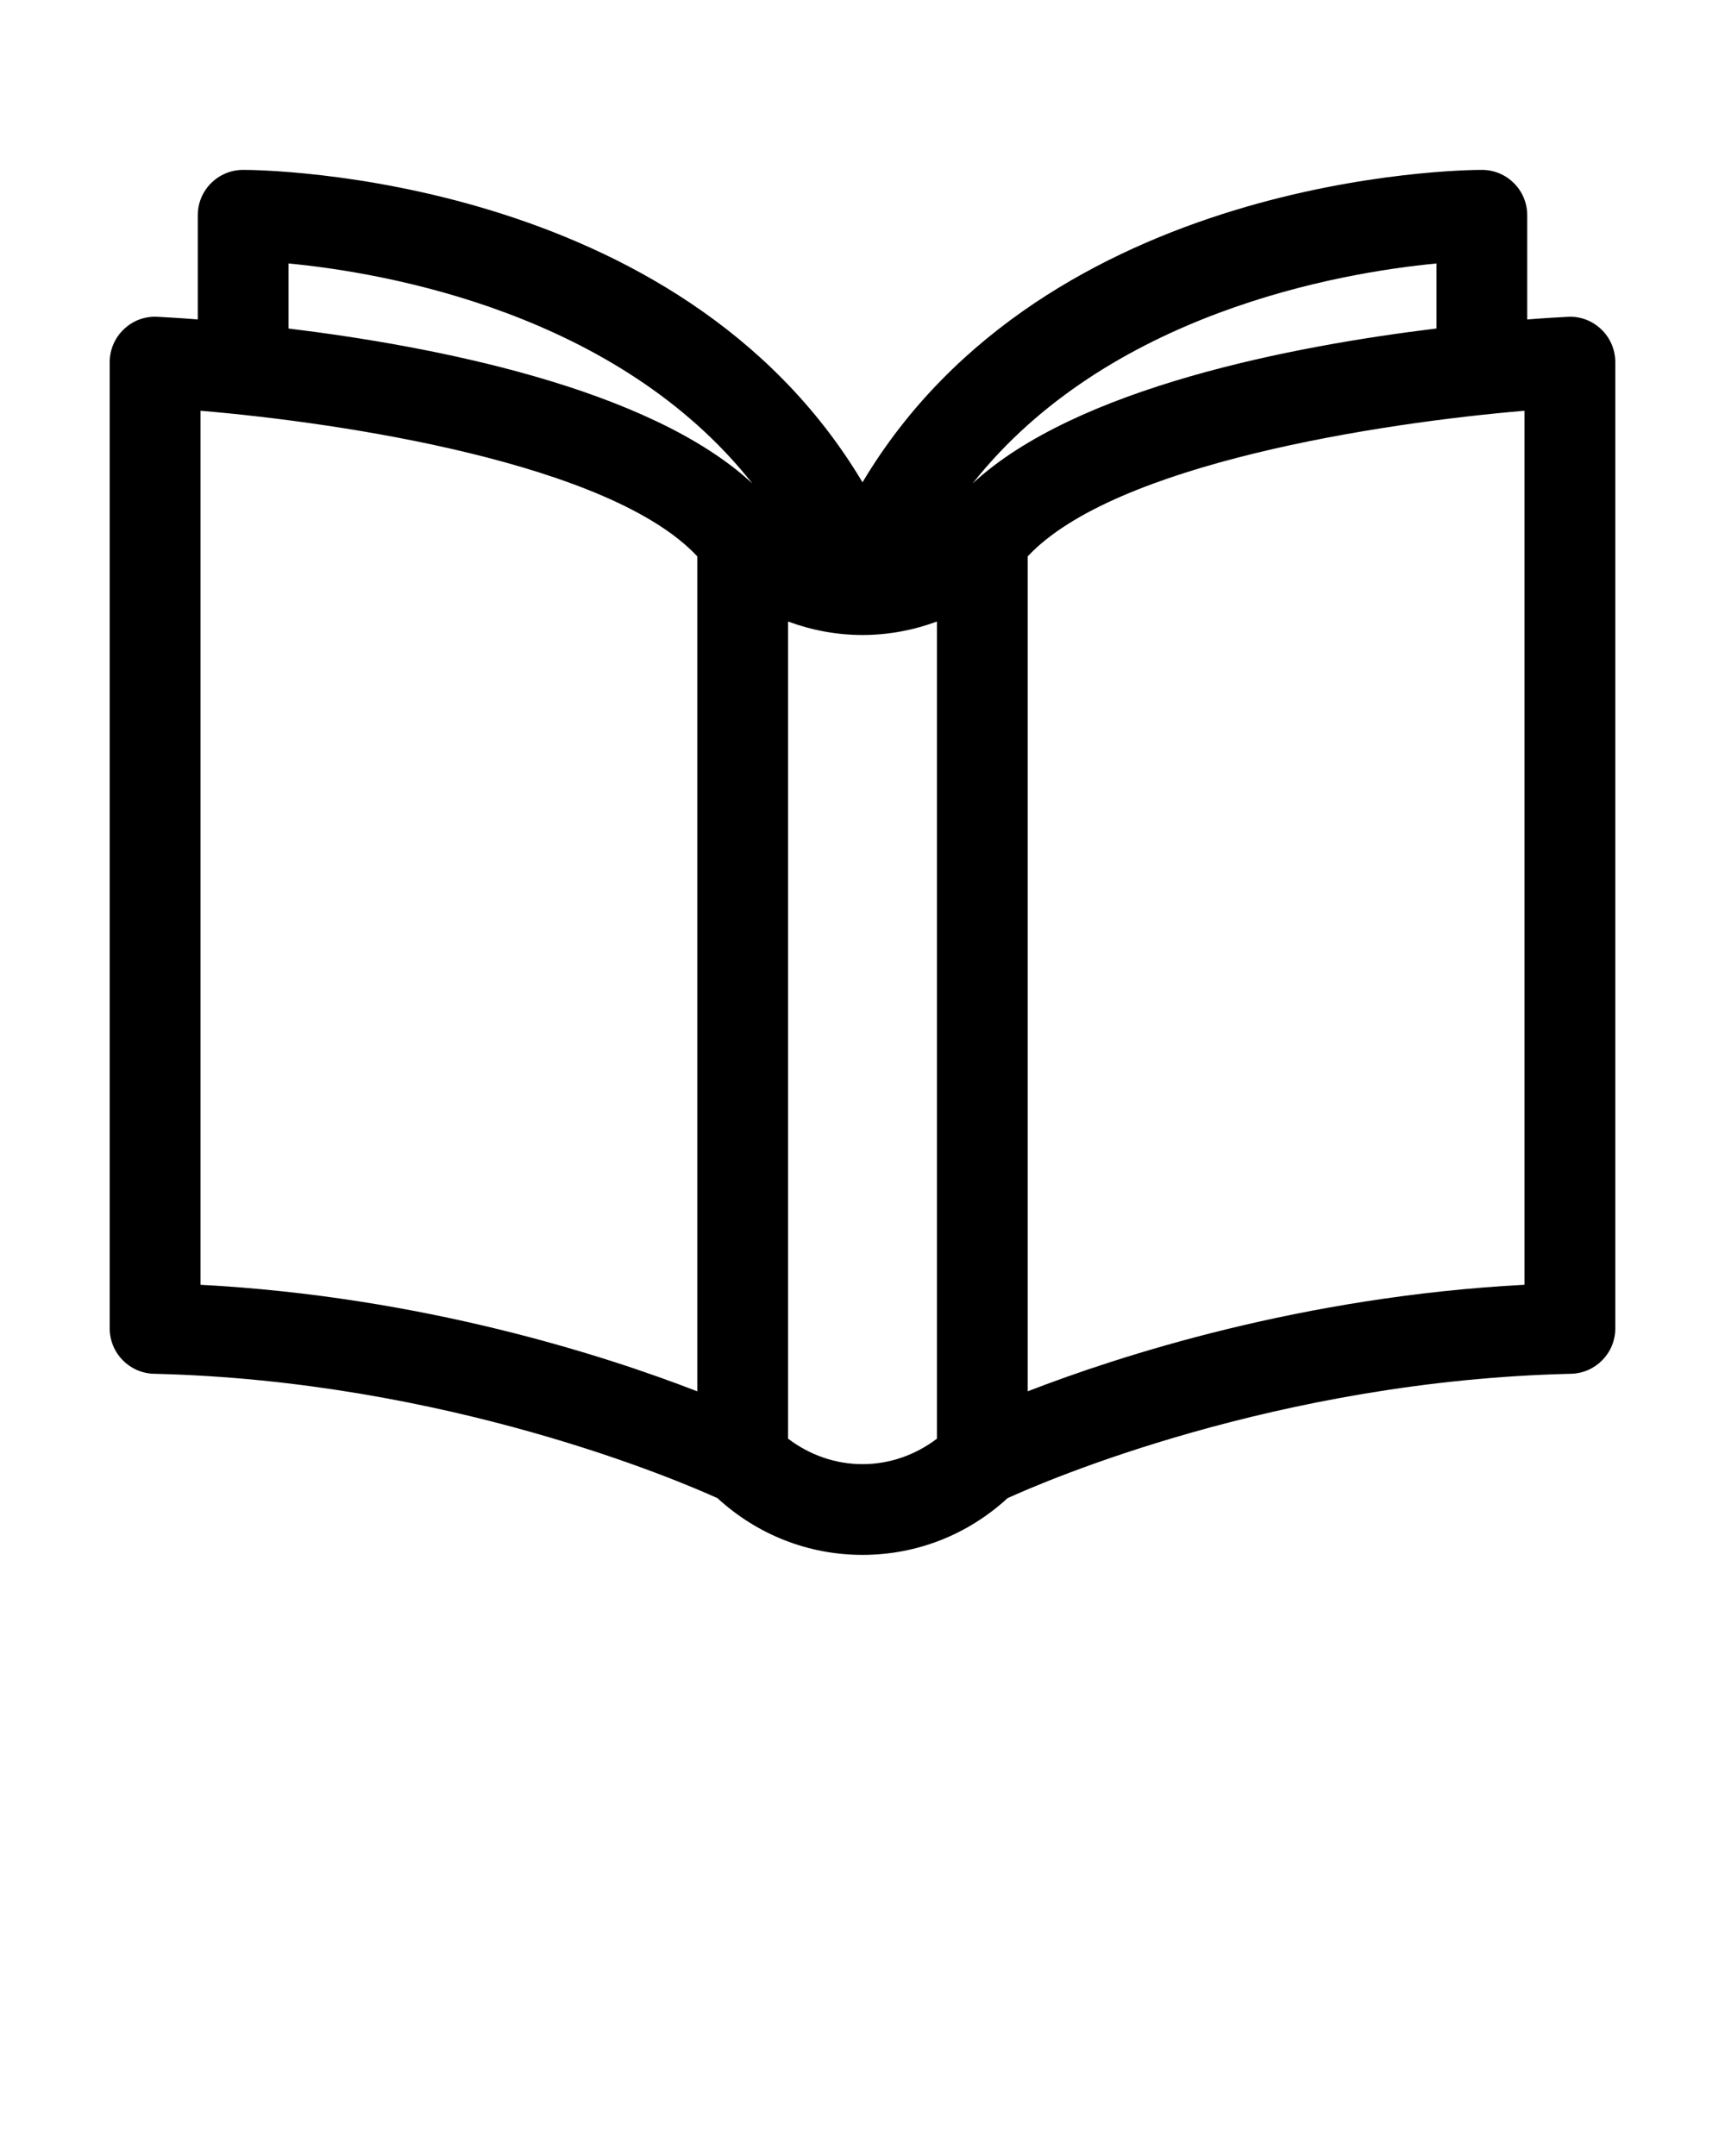 <svg xmlns="http://www.w3.org/2000/svg" xmlns:xlink="http://www.w3.org/1999/xlink" version="1.1" x="0px" y="0px" viewBox="0 0 57 71.25" enable-background="new 0 0 57 57" xml:space="preserve"><path d="M52.91,10.882c-0.297-0.283-0.691-0.436-1.109-0.412c-0.225,0.012-0.693,0.037-1.336,0.087V7.114c0-0.829-0.67-1.5-1.5-1.5  c-0.631,0-14.393,0.135-20.465,10.325C22.43,5.749,8.668,5.614,8.035,5.614c-0.828,0-1.5,0.671-1.5,1.5v3.442  c-0.643-0.05-1.111-0.075-1.336-0.087c-0.42-0.022-0.811,0.129-1.107,0.412c-0.299,0.283-0.467,0.676-0.467,1.086v31.934  c0,0.814,0.65,1.48,1.465,1.499c9.691,0.226,17.416,3.564,18.619,4.111c1.313,1.206,3,1.874,4.791,1.874  c1.793,0,3.48-0.668,4.793-1.875c1.203-0.549,8.898-3.885,18.617-4.11c0.814-0.019,1.465-0.685,1.465-1.499V11.968  C53.375,11.558,53.207,11.165,52.91,10.882z M47.465,8.707v2.149c-4.711,0.574-11.895,1.943-15.326,5.121  C36.586,10.349,44.236,9.015,47.465,8.707z M9.535,8.707c3.229,0.308,10.879,1.642,15.326,7.271  c-3.43-3.178-10.615-4.547-15.326-5.121V8.707z M6.625,13.574c4.74,0.4,13.551,1.743,16.416,4.813v27.593  c-3.053-1.183-9.074-3.133-16.416-3.521V13.574z M26.041,47.544V20.54c0.777,0.287,1.605,0.445,2.459,0.445s1.682-0.158,2.459-0.445  v27.005c-0.707,0.536-1.557,0.841-2.459,0.841S26.748,48.081,26.041,47.544z M50.375,42.458c-7.342,0.389-13.363,2.339-16.416,3.521  V18.387c2.867-3.069,11.678-4.412,16.416-4.813V42.458z"/></svg>

